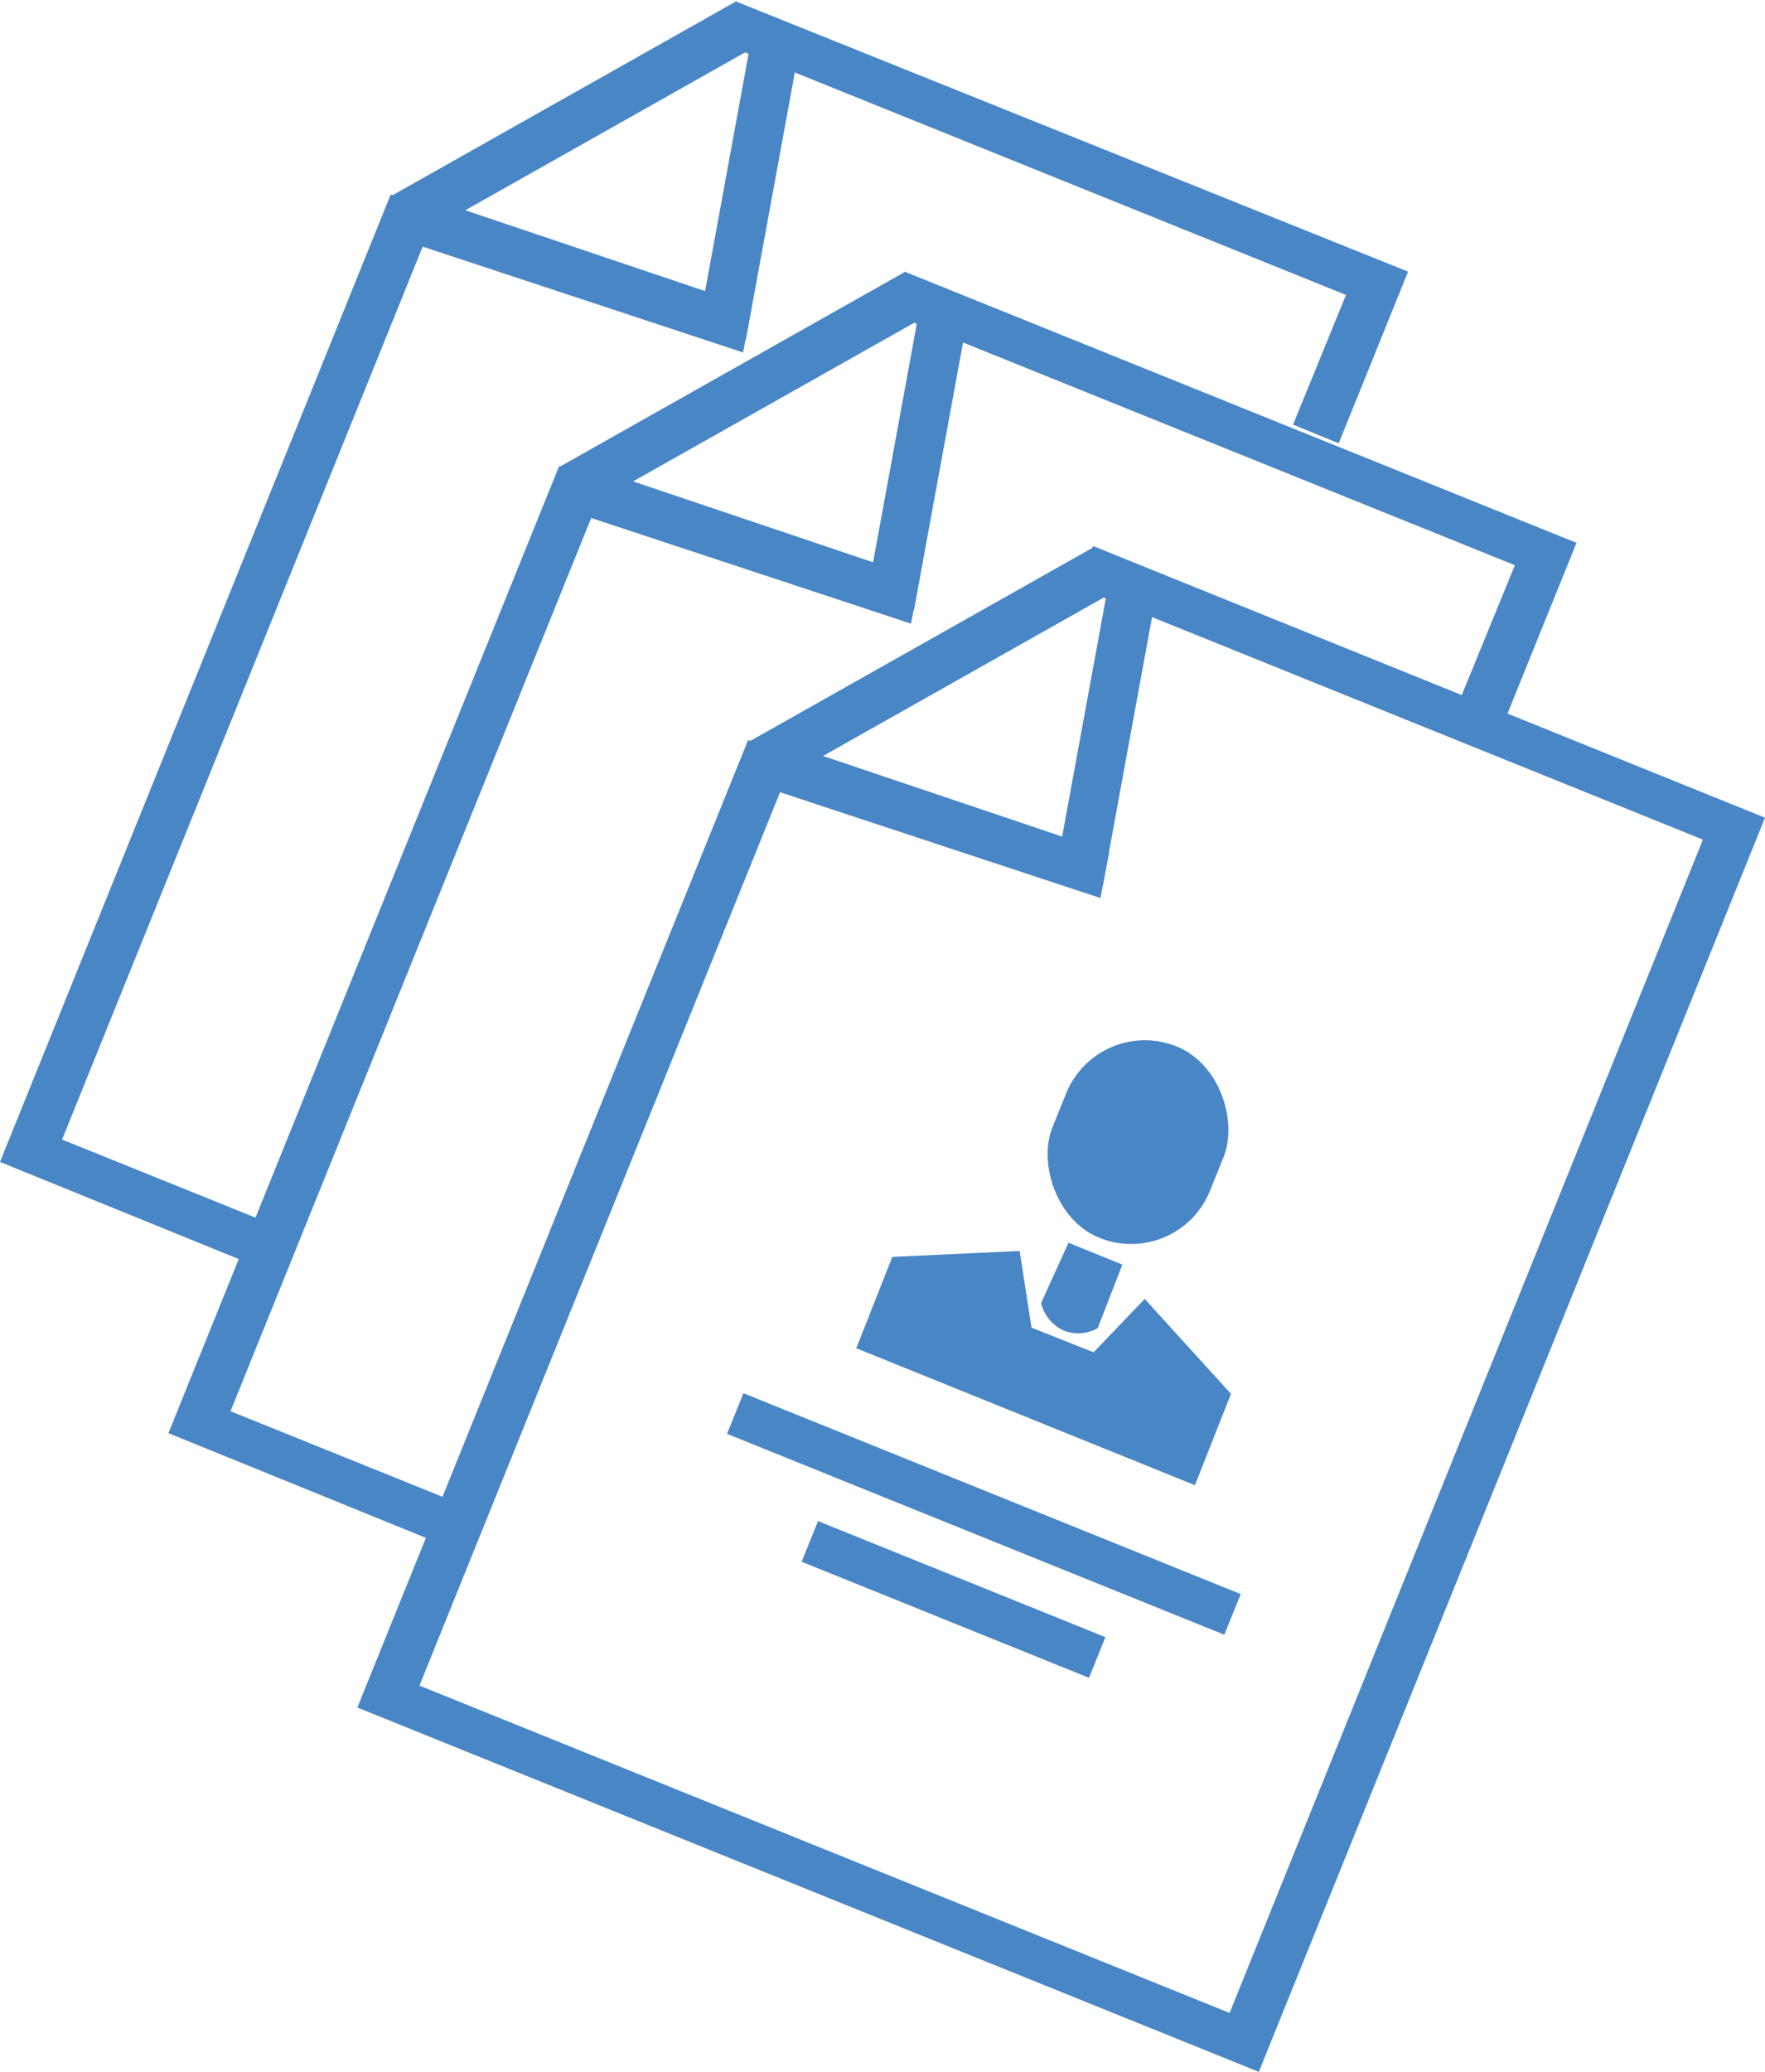 <svg id="Слой_1" data-name="Слой 1" xmlns="http://www.w3.org/2000/svg" viewBox="0 0 38.67 45.38">
  <defs>
    <style>
      .cls-1 {
        fill: #4986c5;
      }
    </style>
  </defs>
  <title>bumaga</title>
  <path class="cls-1" d="M126.23,472" transform="translate(-90.31 -454.97)"/>
  <g>
    <g>
      <path class="cls-1" d="M115.39,483.42l-1.12,1.17-1.36-.54-0.26-1.68-2.79.13-0.79,2,7.42,3,0.79-2Z" transform="translate(-90.31 -454.97)"/>
      <path class="cls-1" d="M114.36,484.06a0.87,0.87,0,0,1-.73.06,0.89,0.89,0,0,1-.51-0.61l0.6-1.32,1.18,0.48Z" transform="translate(-90.31 -454.97)"/>
      <rect class="cls-1" x="113.42" y="477.73" width="3.72" height="4.52" rx="1.86" ry="1.86" transform="translate(97.77 -463.22) rotate(21.99)"/>
    </g>
    <rect class="cls-1" x="110.21" y="465.18" width="1.07" height="8.67" transform="translate(374.97 -312.58) rotate(60.57)"/>
    <polygon class="cls-1" points="23.95 11.96 23.59 12.85 37.31 18.39 26.94 44.09 9.19 36.92 17.39 16.61 16.39 16.21 7.83 37.4 27.58 45.38 38.67 17.91 23.95 11.96"/>
    <path class="cls-1" d="M106.91,472.16l0.34-1,7.36,2.48-0.19,1Z" transform="translate(-90.31 -454.97)"/>
    <rect class="cls-1" x="114.02" y="467.46" width="1.07" height="6.85" transform="translate(52.01 499.74) rotate(-169.61)"/>
    <rect class="cls-1" x="106.03" y="487.65" width="11.75" height="0.96" transform="translate(100.57 -461.36) rotate(21.99)"/>
    <rect class="cls-1" x="107.84" y="489.53" width="6.79" height="0.96" transform="translate(101.23 -460.98) rotate(21.99)"/>
  </g>
  <g>
    <rect class="cls-1" x="106.06" y="459.17" width="1.07" height="8.67" transform="translate(367.62 -312.03) rotate(60.57)"/>
    <path class="cls-1" d="M102.76,466.15l0.34-1,7.36,2.48-0.19,1Z" transform="translate(-90.31 -454.97)"/>
    <rect class="cls-1" x="109.87" y="461.45" width="1.07" height="6.85" transform="translate(44.87 487.07) rotate(-169.61)"/>
    <g>
      <path class="cls-1" d="M122.33,470.21l1,0.41,1.52-3.76-14.72-5.94-0.36.89,13.73,5.54Z" transform="translate(-90.31 -454.97)"/>
      <path class="cls-1" d="M100.49,487.95l-5.13-2.07,8.2-20.3-1-.4L94,486.36l6,2.44Z" transform="translate(-90.31 -454.97)"/>
    </g>
  </g>
  <g>
    <rect class="cls-1" x="102.38" y="453.23" width="1.07" height="8.67" transform="translate(360.57 -311.84) rotate(60.57)"/>
    <path class="cls-1" d="M99.08,460.21l0.34-1,7.36,2.48-0.19,1Z" transform="translate(-90.31 -454.97)"/>
    <rect class="cls-1" x="106.18" y="455.51" width="1.07" height="6.85" transform="translate(38.63 474.63) rotate(-169.61)"/>
    <g>
      <path class="cls-1" d="M118.64,464.27l1,0.41,1.52-3.76L106.43,455l-0.36.89,13.73,5.54Z" transform="translate(-90.31 -454.97)"/>
      <path class="cls-1" d="M96.8,482l-5.13-2.07,8.2-20.3-1-.4-8.56,21.19,6,2.44Z" transform="translate(-90.31 -454.97)"/>
    </g>
  </g>
</svg>
